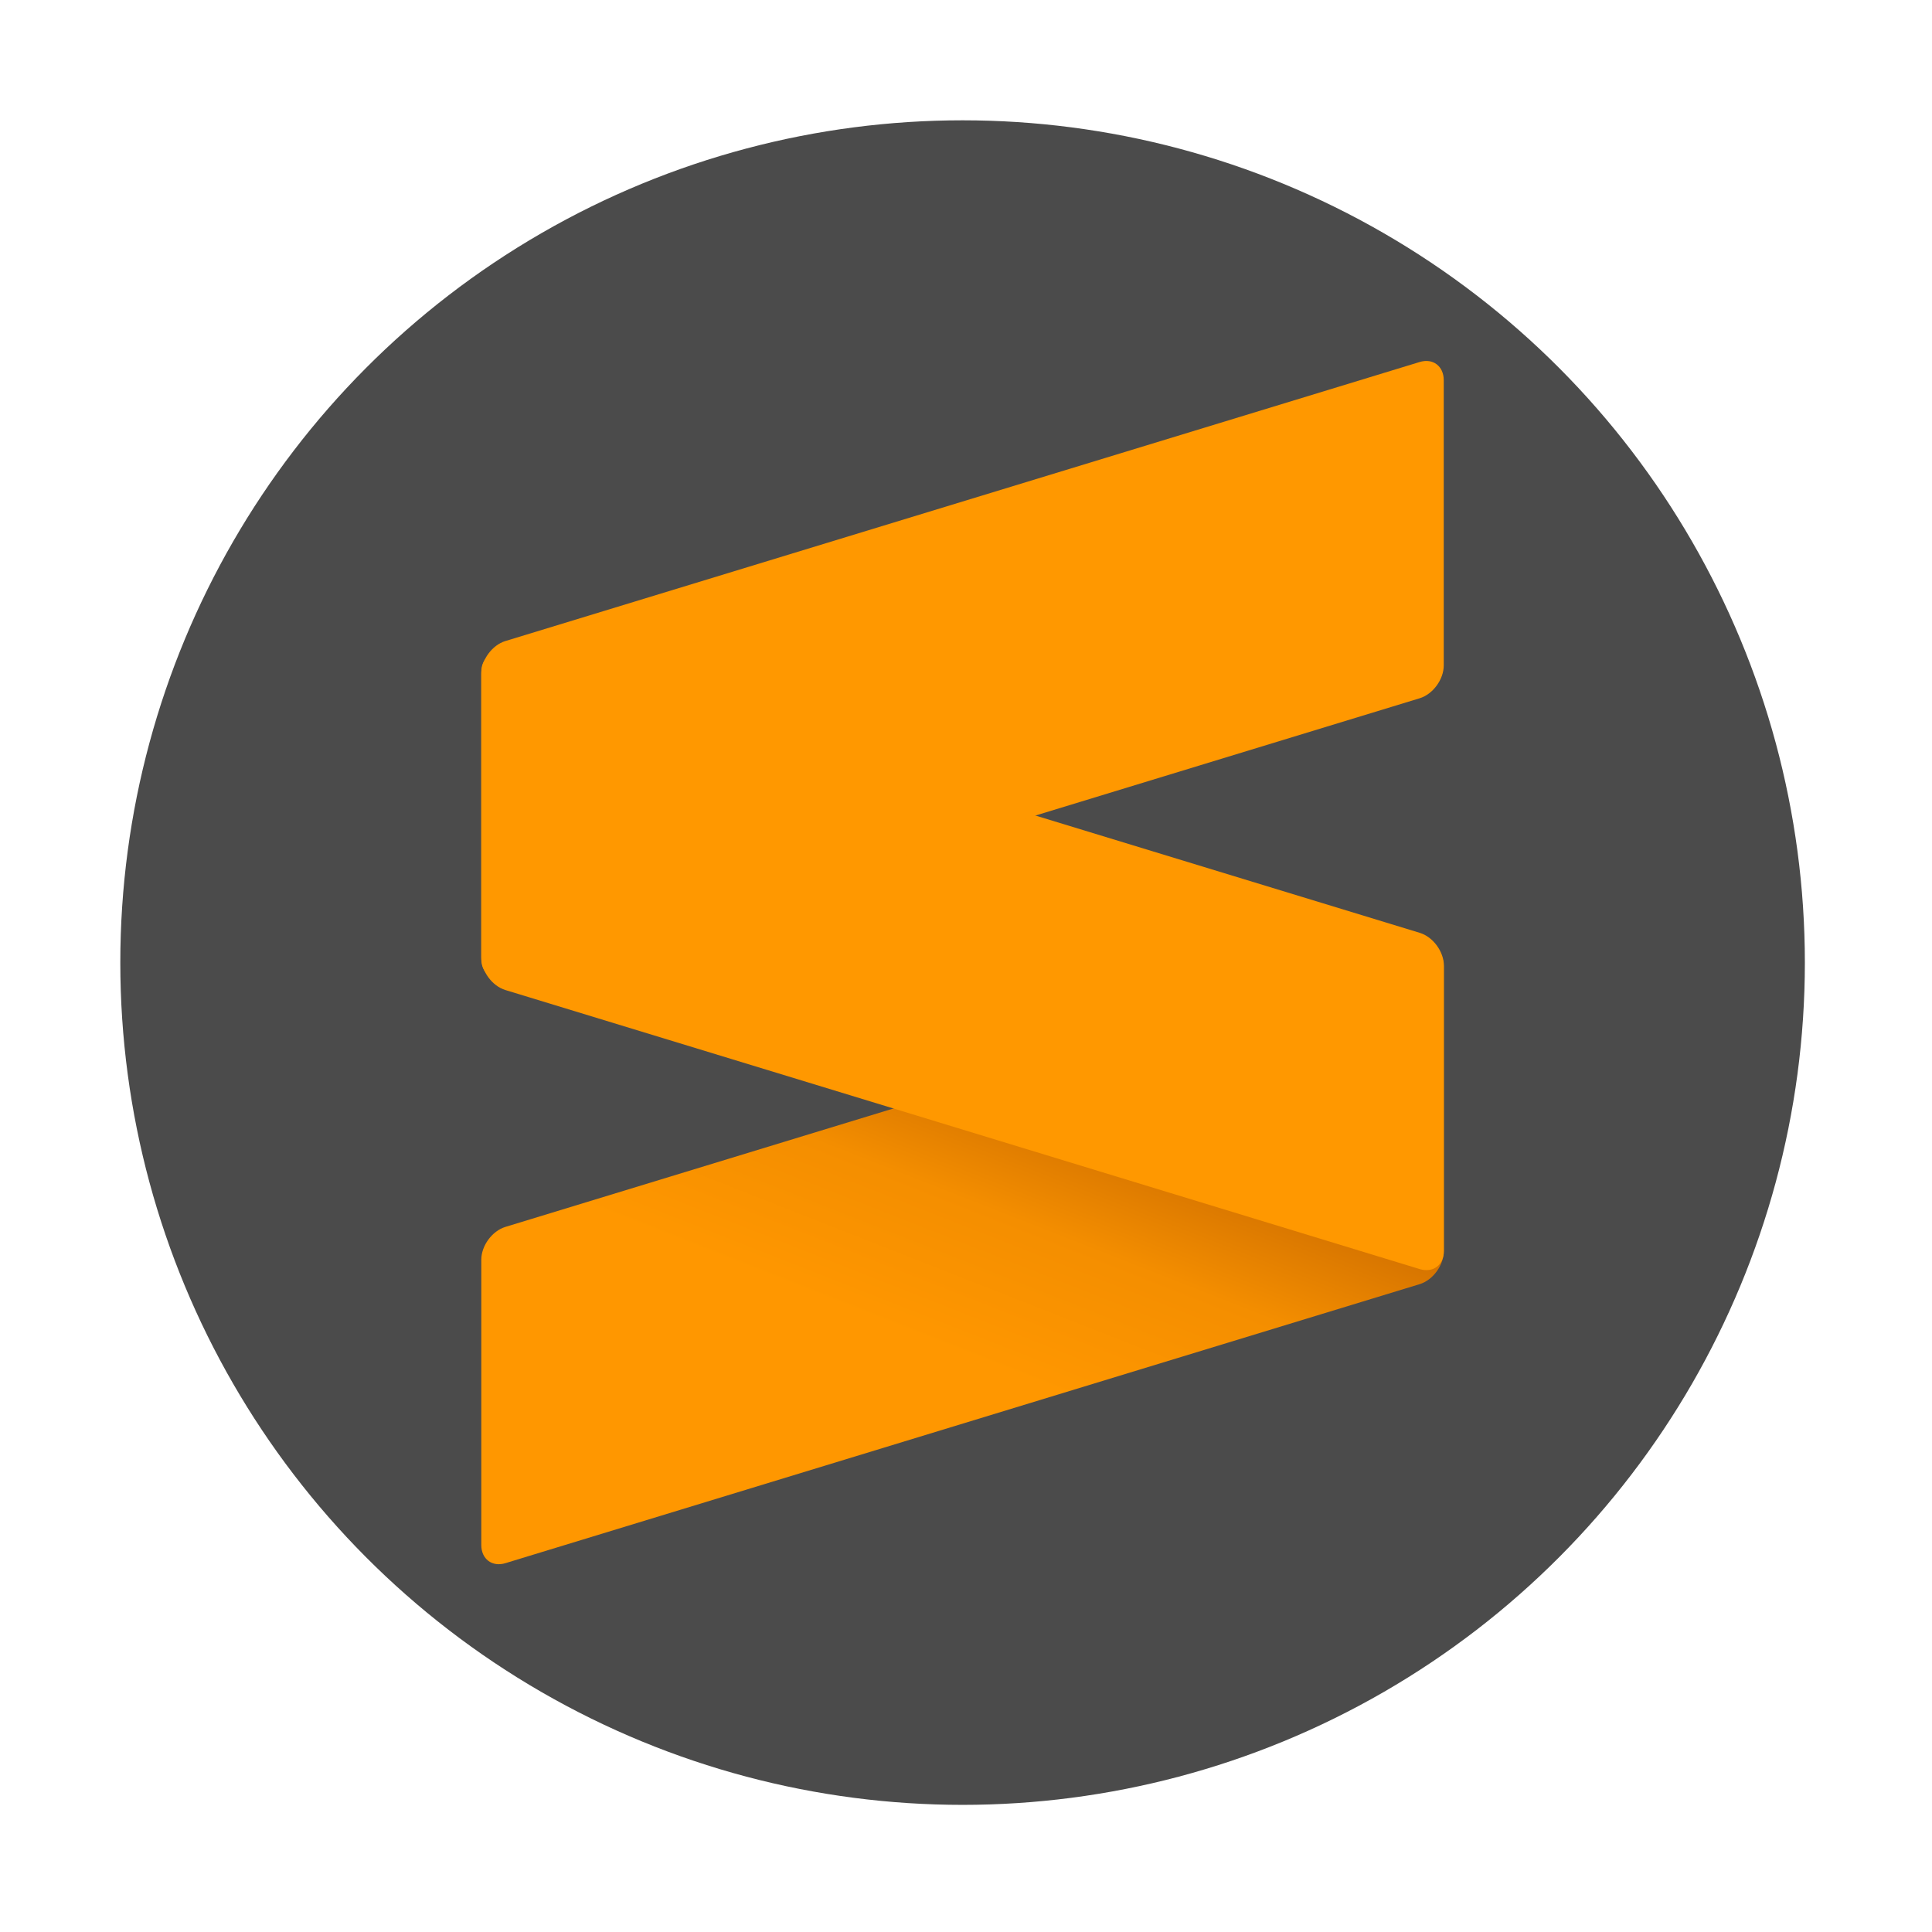 <svg width="103" height="103" viewBox="0 0 103 103" fill="none" xmlns="http://www.w3.org/2000/svg">
<circle cx="51.318" cy="51.318" r="44.904" fill="#4B4B4B"/>
<path fill-rule="evenodd" clip-rule="evenodd" d="M76.97 51.504C76.97 50.752 76.393 50.318 75.685 50.534L26.945 65.409C26.235 65.626 25.659 66.412 25.659 67.163V82.367C25.659 83.118 26.235 83.553 26.945 83.337L75.685 68.462C76.393 68.246 76.97 67.459 76.97 66.707V51.504Z" fill="url(#paint0_linear_273_4777)"/>
<path fill-rule="evenodd" clip-rule="evenodd" d="M25.659 51.027C25.659 51.779 26.235 52.565 26.945 52.782L75.692 67.659C76.402 67.876 76.978 67.441 76.978 66.69V51.485C76.978 50.735 76.402 49.949 75.692 49.732L26.945 34.855C26.235 34.638 25.659 35.072 25.659 35.824V51.027V51.027Z" fill="#FF9800"/>
<path fill-rule="evenodd" clip-rule="evenodd" d="M76.97 20.27C76.97 19.518 76.393 19.083 75.685 19.3L26.945 34.175C26.235 34.391 25.659 35.177 25.659 35.929V51.133C25.659 51.885 26.235 52.318 26.945 52.103L75.685 37.227C76.393 37.011 76.97 36.224 76.97 35.474V20.27Z" fill="#FF9800"/>
<defs>
<linearGradient id="paint0_linear_273_4777" x1="53.941" y1="73.367" x2="59.347" y2="59.625" gradientUnits="userSpaceOnUse">
<stop stop-color="#FF9700"/>
<stop offset="0.53" stop-color="#F48E00"/>
<stop offset="1" stop-color="#D06F00"/>
</linearGradient>
</defs>
</svg>
